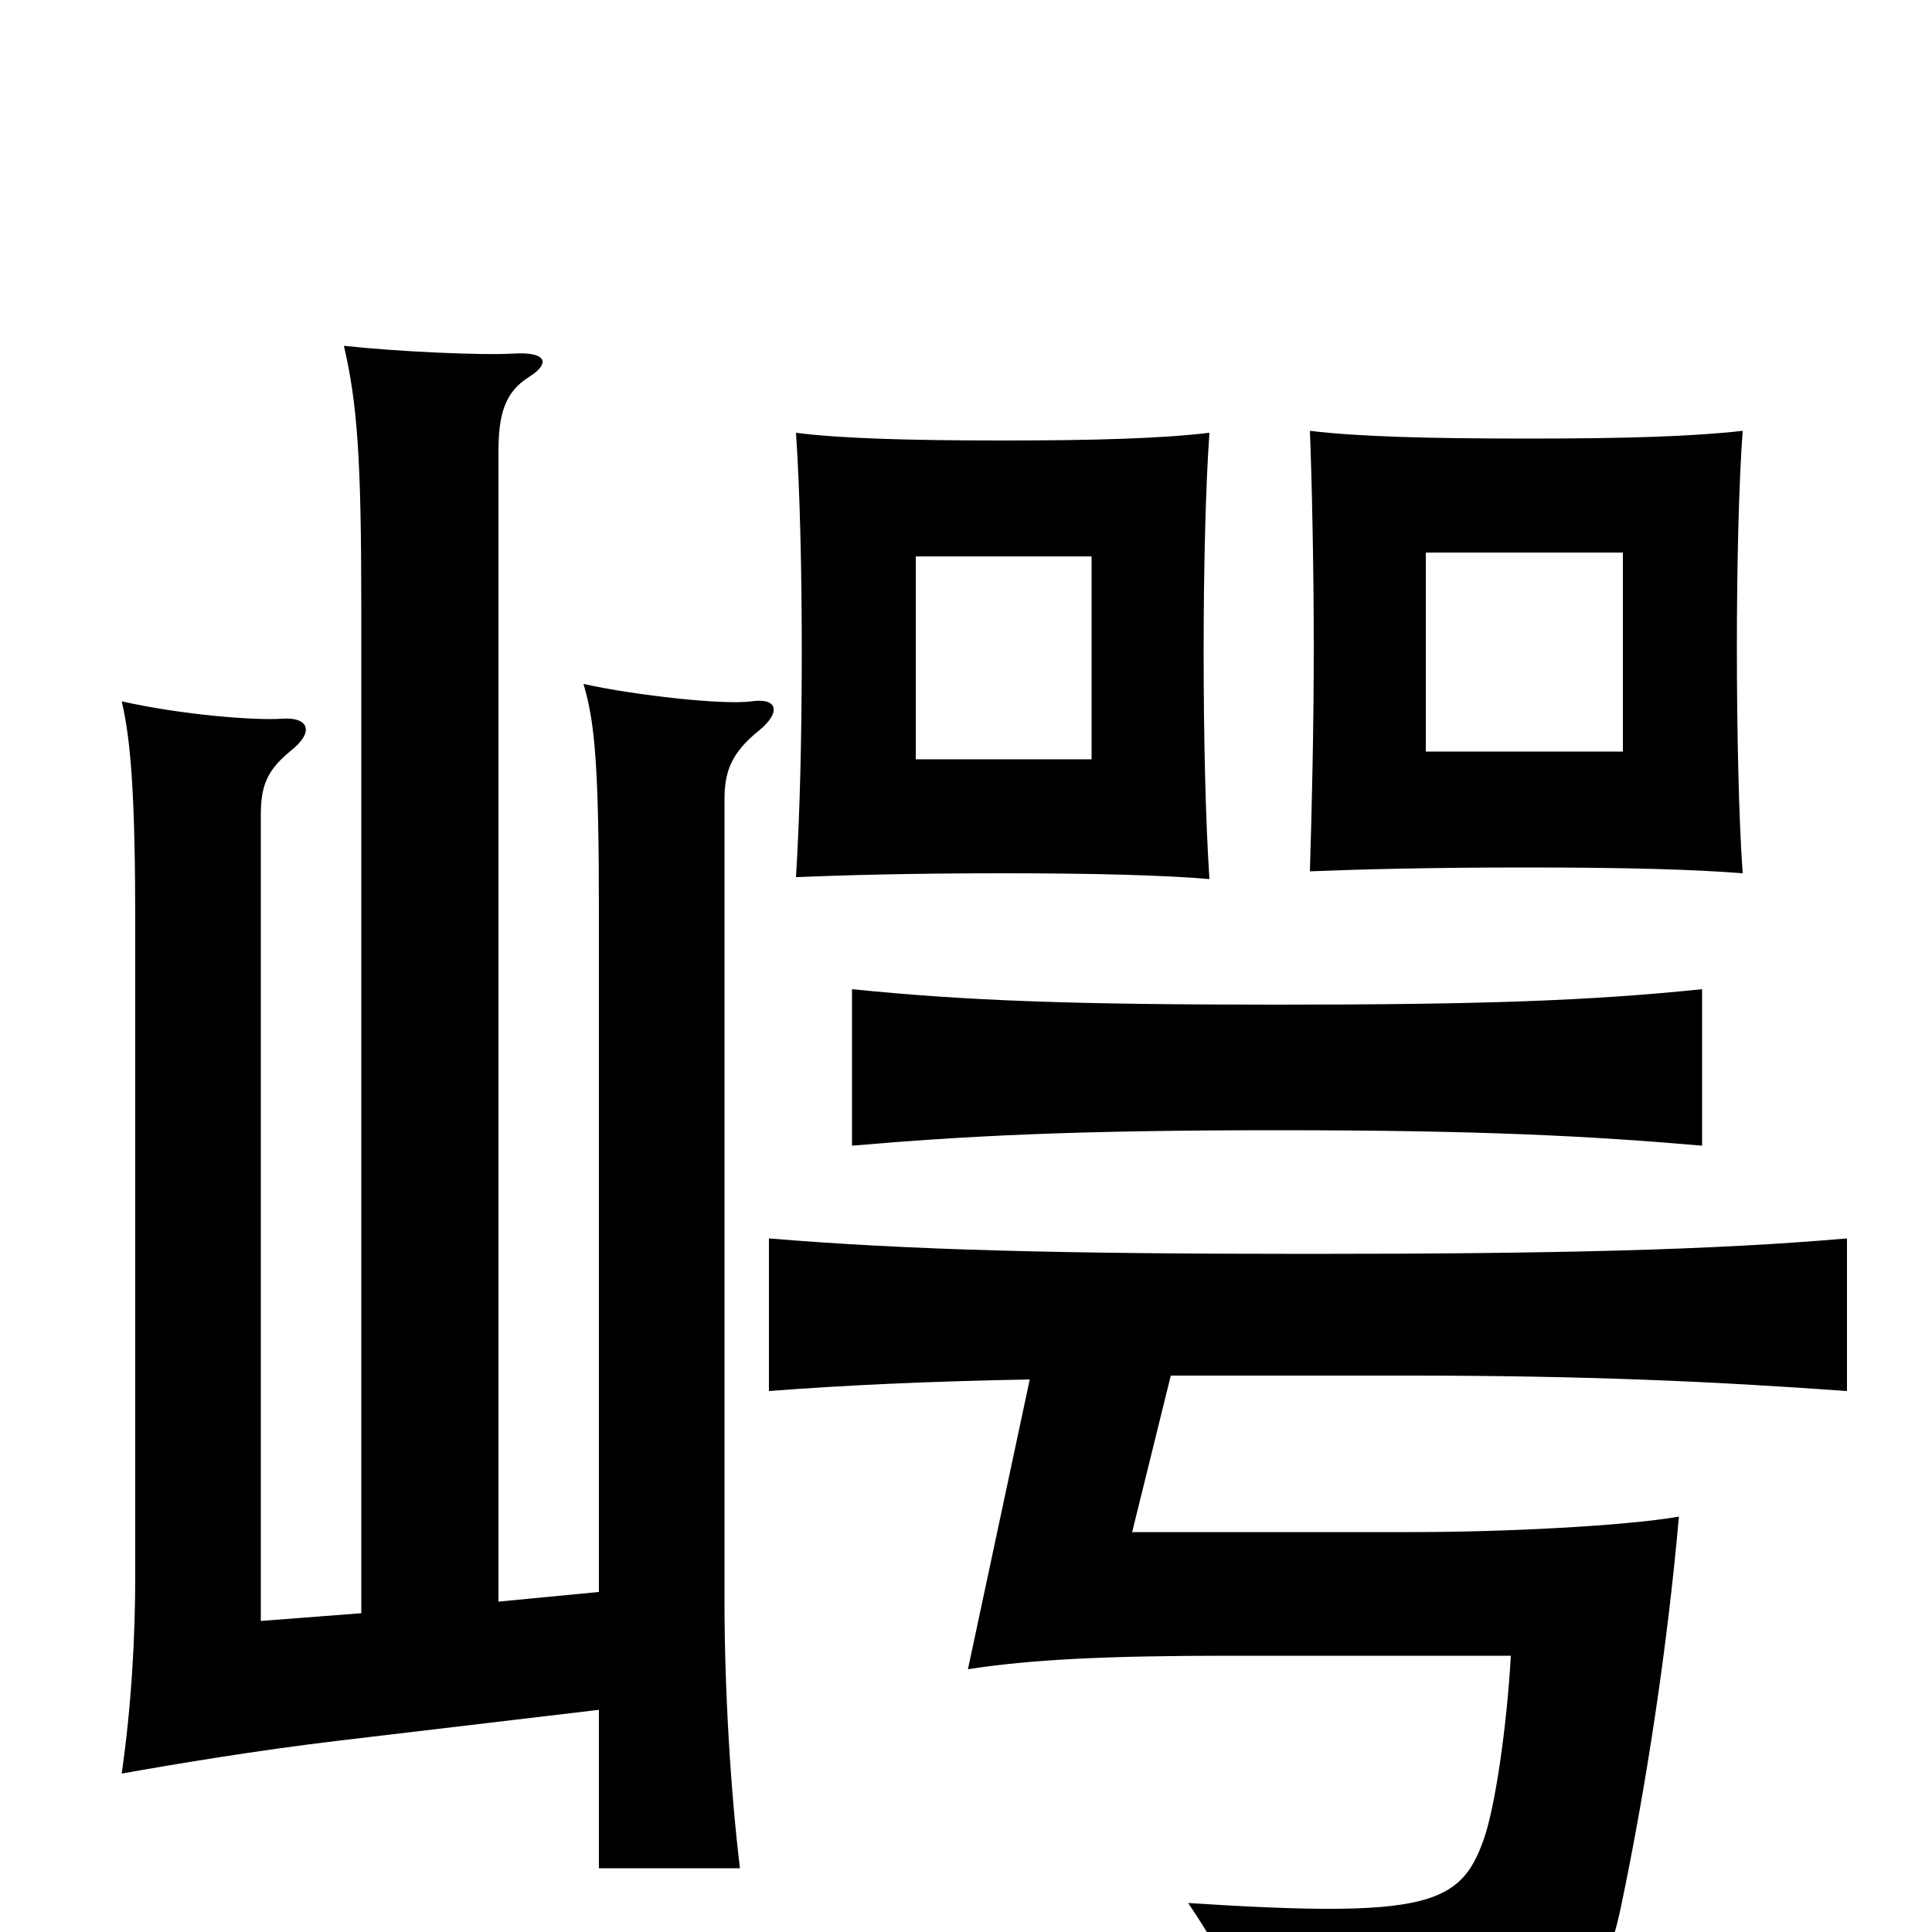 <svg xmlns="http://www.w3.org/2000/svg" viewBox="0 -1000 1000 1000">
	<path fill="#000000" d="M565 -607H474V-712H565ZM626 -545C624 -575 623 -618 623 -663C623 -705 624 -748 626 -776C601 -773 566 -772 519 -772C472 -772 435 -773 412 -776C414 -747 415 -705 415 -663C415 -619 414 -578 412 -546C436 -547 472 -548 519 -548C566 -548 603 -547 626 -545ZM840 -611H738V-714H840ZM902 -548C900 -576 899 -621 899 -665C899 -707 900 -750 902 -777C875 -774 841 -773 790 -773C739 -773 703 -774 678 -777C679 -752 680 -707 680 -665C680 -622 679 -582 678 -549C703 -550 739 -551 790 -551C841 -551 877 -550 902 -548ZM310 -115V-33H383C378 -74 375 -127 375 -171V-586C375 -600 378 -610 393 -622C404 -631 403 -639 389 -637C375 -635 329 -640 302 -646C308 -626 310 -603 310 -526V-176L258 -171V-766C258 -785 261 -797 274 -805C285 -812 283 -818 266 -817C249 -816 206 -818 178 -821C185 -791 187 -762 187 -686V-165L135 -161V-578C135 -593 138 -601 150 -611C163 -621 160 -629 146 -628C132 -627 94 -630 63 -637C68 -616 70 -585 70 -521V-185C70 -152 68 -117 63 -82C91 -87 133 -94 175 -99ZM881 -407V-488C823 -482 767 -480 661 -480C555 -480 500 -482 441 -488V-407C499 -412 555 -415 661 -415C767 -415 823 -412 881 -407ZM606 -288H729C820 -288 887 -285 956 -280V-359C887 -353 805 -351 677 -351C549 -351 470 -353 398 -359V-280C437 -283 480 -285 533 -286L501 -136C533 -141 572 -143 636 -143H782C780 -107 774 -65 768 -48C756 -14 739 -7 615 -15C642 25 651 52 654 78C809 58 827 43 839 -13C852 -75 863 -147 869 -215C840 -210 777 -207 732 -207H586Z"/>
</svg>